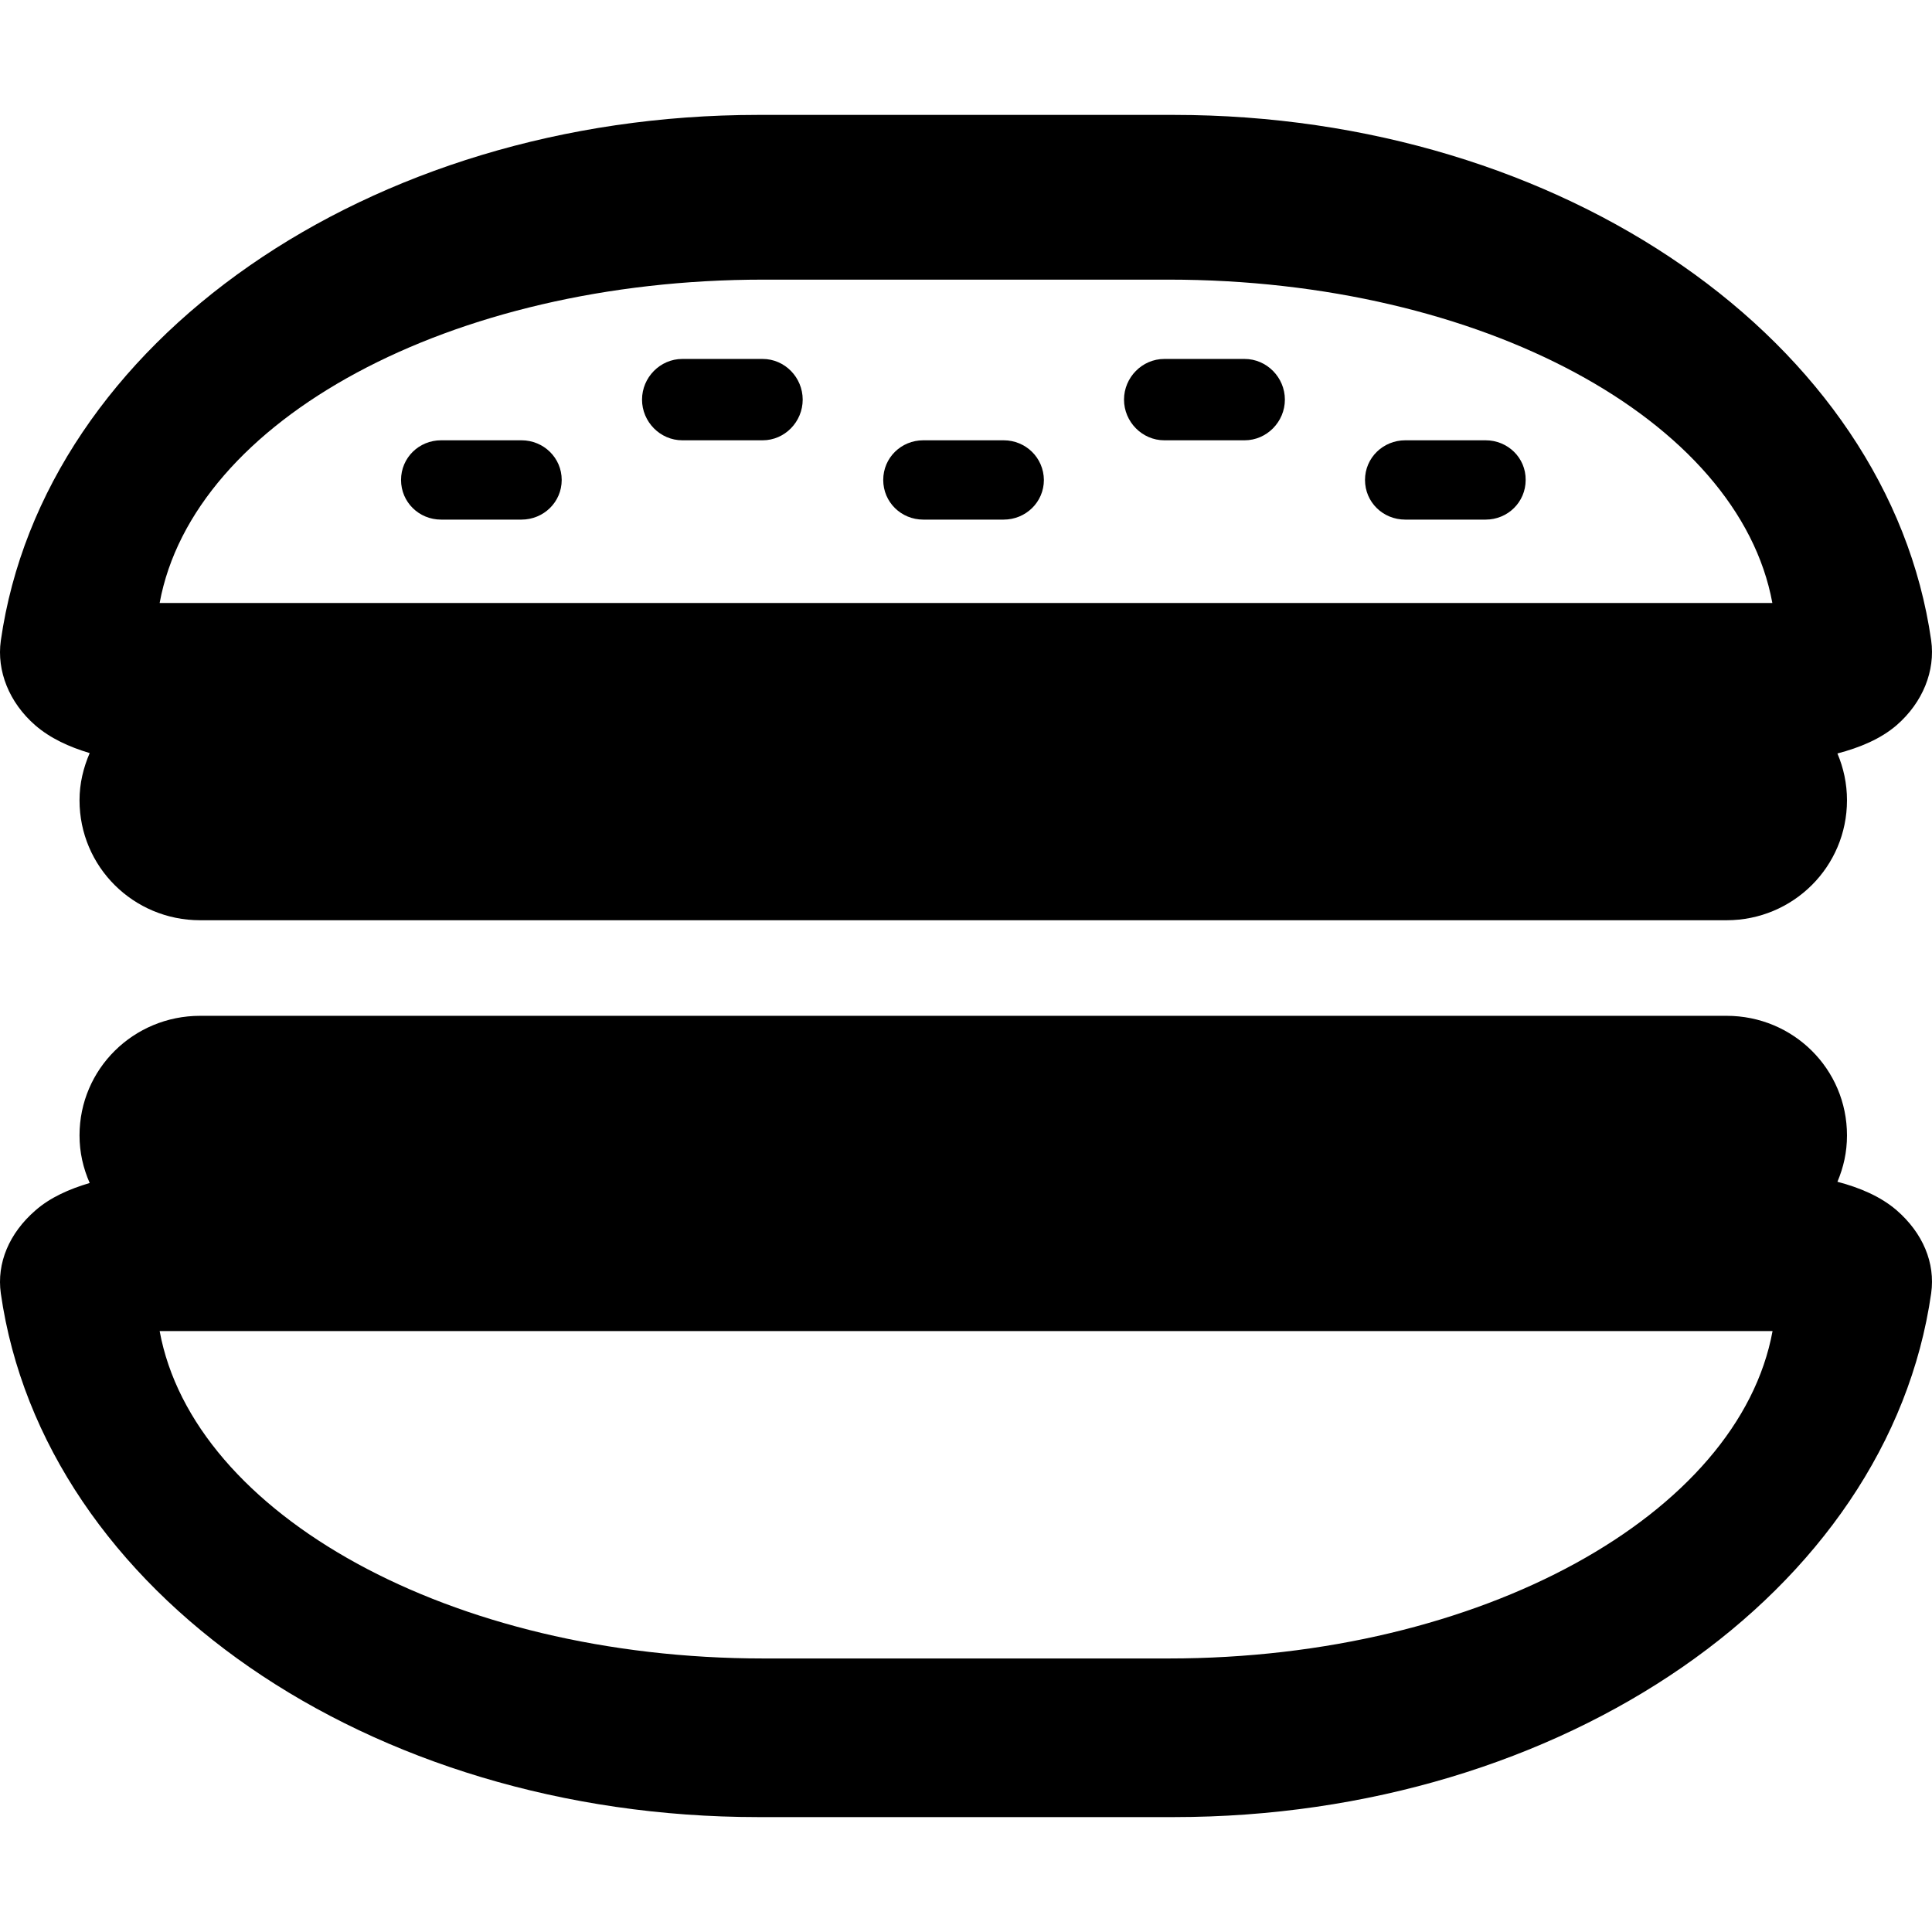 <?xml version="1.0" encoding="iso-8859-1"?>
<!-- Generator: Adobe Illustrator 16.0.0, SVG Export Plug-In . SVG Version: 6.00 Build 0)  -->
<!DOCTYPE svg PUBLIC "-//W3C//DTD SVG 1.1//EN" "http://www.w3.org/Graphics/SVG/1.1/DTD/svg11.dtd">
<svg version="1.1" id="Capa_1" xmlns="http://www.w3.org/2000/svg" xmlns:xlink="http://www.w3.org/1999/xlink" x="0px" y="0px"
	 width="950.003px" height="950.003px" viewBox="0 0 950.003 950.003" style="enable-background:new 0 0 950.003 950.003;"
	 xml:space="preserve">
<g>
	<path d="M256.401,216.501h-39.5c-10.9,0-19.7,8.6-19.7,19.5s8.8,19.5,19.7,19.5h39.5c10.9,0,19.8-8.6,19.8-19.5
		S267.302,216.501,256.401,216.501z"/>
	<path d="M375.002,176.501h-39.5c-10.9,0-19.801,9.1-19.801,20s8.9,20,19.801,20h39.5c10.899,0,19.699-9.1,19.699-20
		S385.901,176.501,375.002,176.501z"/>
	<path d="M493.502,216.501h-39.5c-10.9,0-19.7,8.6-19.7,19.5s8.8,19.5,19.7,19.5h39.5c10.899,0,19.8-8.6,19.8-19.5
		C513.201,225.102,504.401,216.501,493.502,216.501z"/>
	<path d="M612.002,176.501h-39.5c-10.9,0-19.801,9.1-19.801,20s8.9,20,19.801,20h39.5c10.899,0,19.8-9.1,19.8-20
		S622.901,176.501,612.002,176.501z"/>
	<path d="M730.502,216.501h-39.5c-10.9,0-19.801,8.6-19.801,19.5s8.801,19.5,19.801,19.5h39.5c10.899,0,19.699-8.6,19.699-19.5
		C750.302,225.102,741.401,216.501,730.502,216.501z"/>
	<g>
		<path d="M17.401,356.702c7.3,6.3,16.6,10.6,26.7,13.6c-3.1,7.2-5,14.9-5,23.2c0,32.7,26.5,59,59.3,59h750.601
			c32.699,0,59.199-26.3,59.199-59c0-8.2-1.699-15.9-4.699-23c11-2.9,21.199-7.1,29.1-13.9c12.9-11.2,19.1-26.8,17-41.7
			c-21-146.9-181.1-258.4-372.4-258.4H372.802c-191.3,0-351.4,111.5-372.4,258.5C-1.698,329.901,4.501,345.501,17.401,356.702z
			 M375.401,137.501h199.2c153.9,0,280.4,69,296.9,159h-793C95.001,206.501,221.501,137.501,375.401,137.501z"/>
		<path d="M372.802,893.501h204.399c191.2,0,351.4-110.7,372.4-257.6c2.1-14.9-4.1-29.601-17-40.801c-7.9-6.8-18.1-11.1-29.1-14
			c3-7.1,4.699-14.5,4.699-22.8c0-32.7-26.5-58.8-59.199-58.8h-96.5h-566.9h-87.2c-32.7,0-59.3,26.1-59.3,58.8
			c0,8.4,1.8,16.101,5,23.4c-10.1,3-19.4,7.1-26.7,13.5c-12.9,11.2-19.1,25.899-17,40.8
			C21.401,782.902,181.501,893.501,372.802,893.501z M871.602,654.501c-16.5,90-143.1,161-296.9,161h-199.3
			c-153.9,0-280.4-71-296.9-161H871.602z"/>
	</g>
</g>
<g>
</g>
<g>
</g>
<g>
</g>
<g>
</g>
<g>
</g>
<g>
</g>
<g>
</g>
<g>
</g>
<g>
</g>
<g>
</g>
<g>
</g>
<g>
</g>
<g>
</g>
<g>
</g>
<g>
</g>
</svg>
